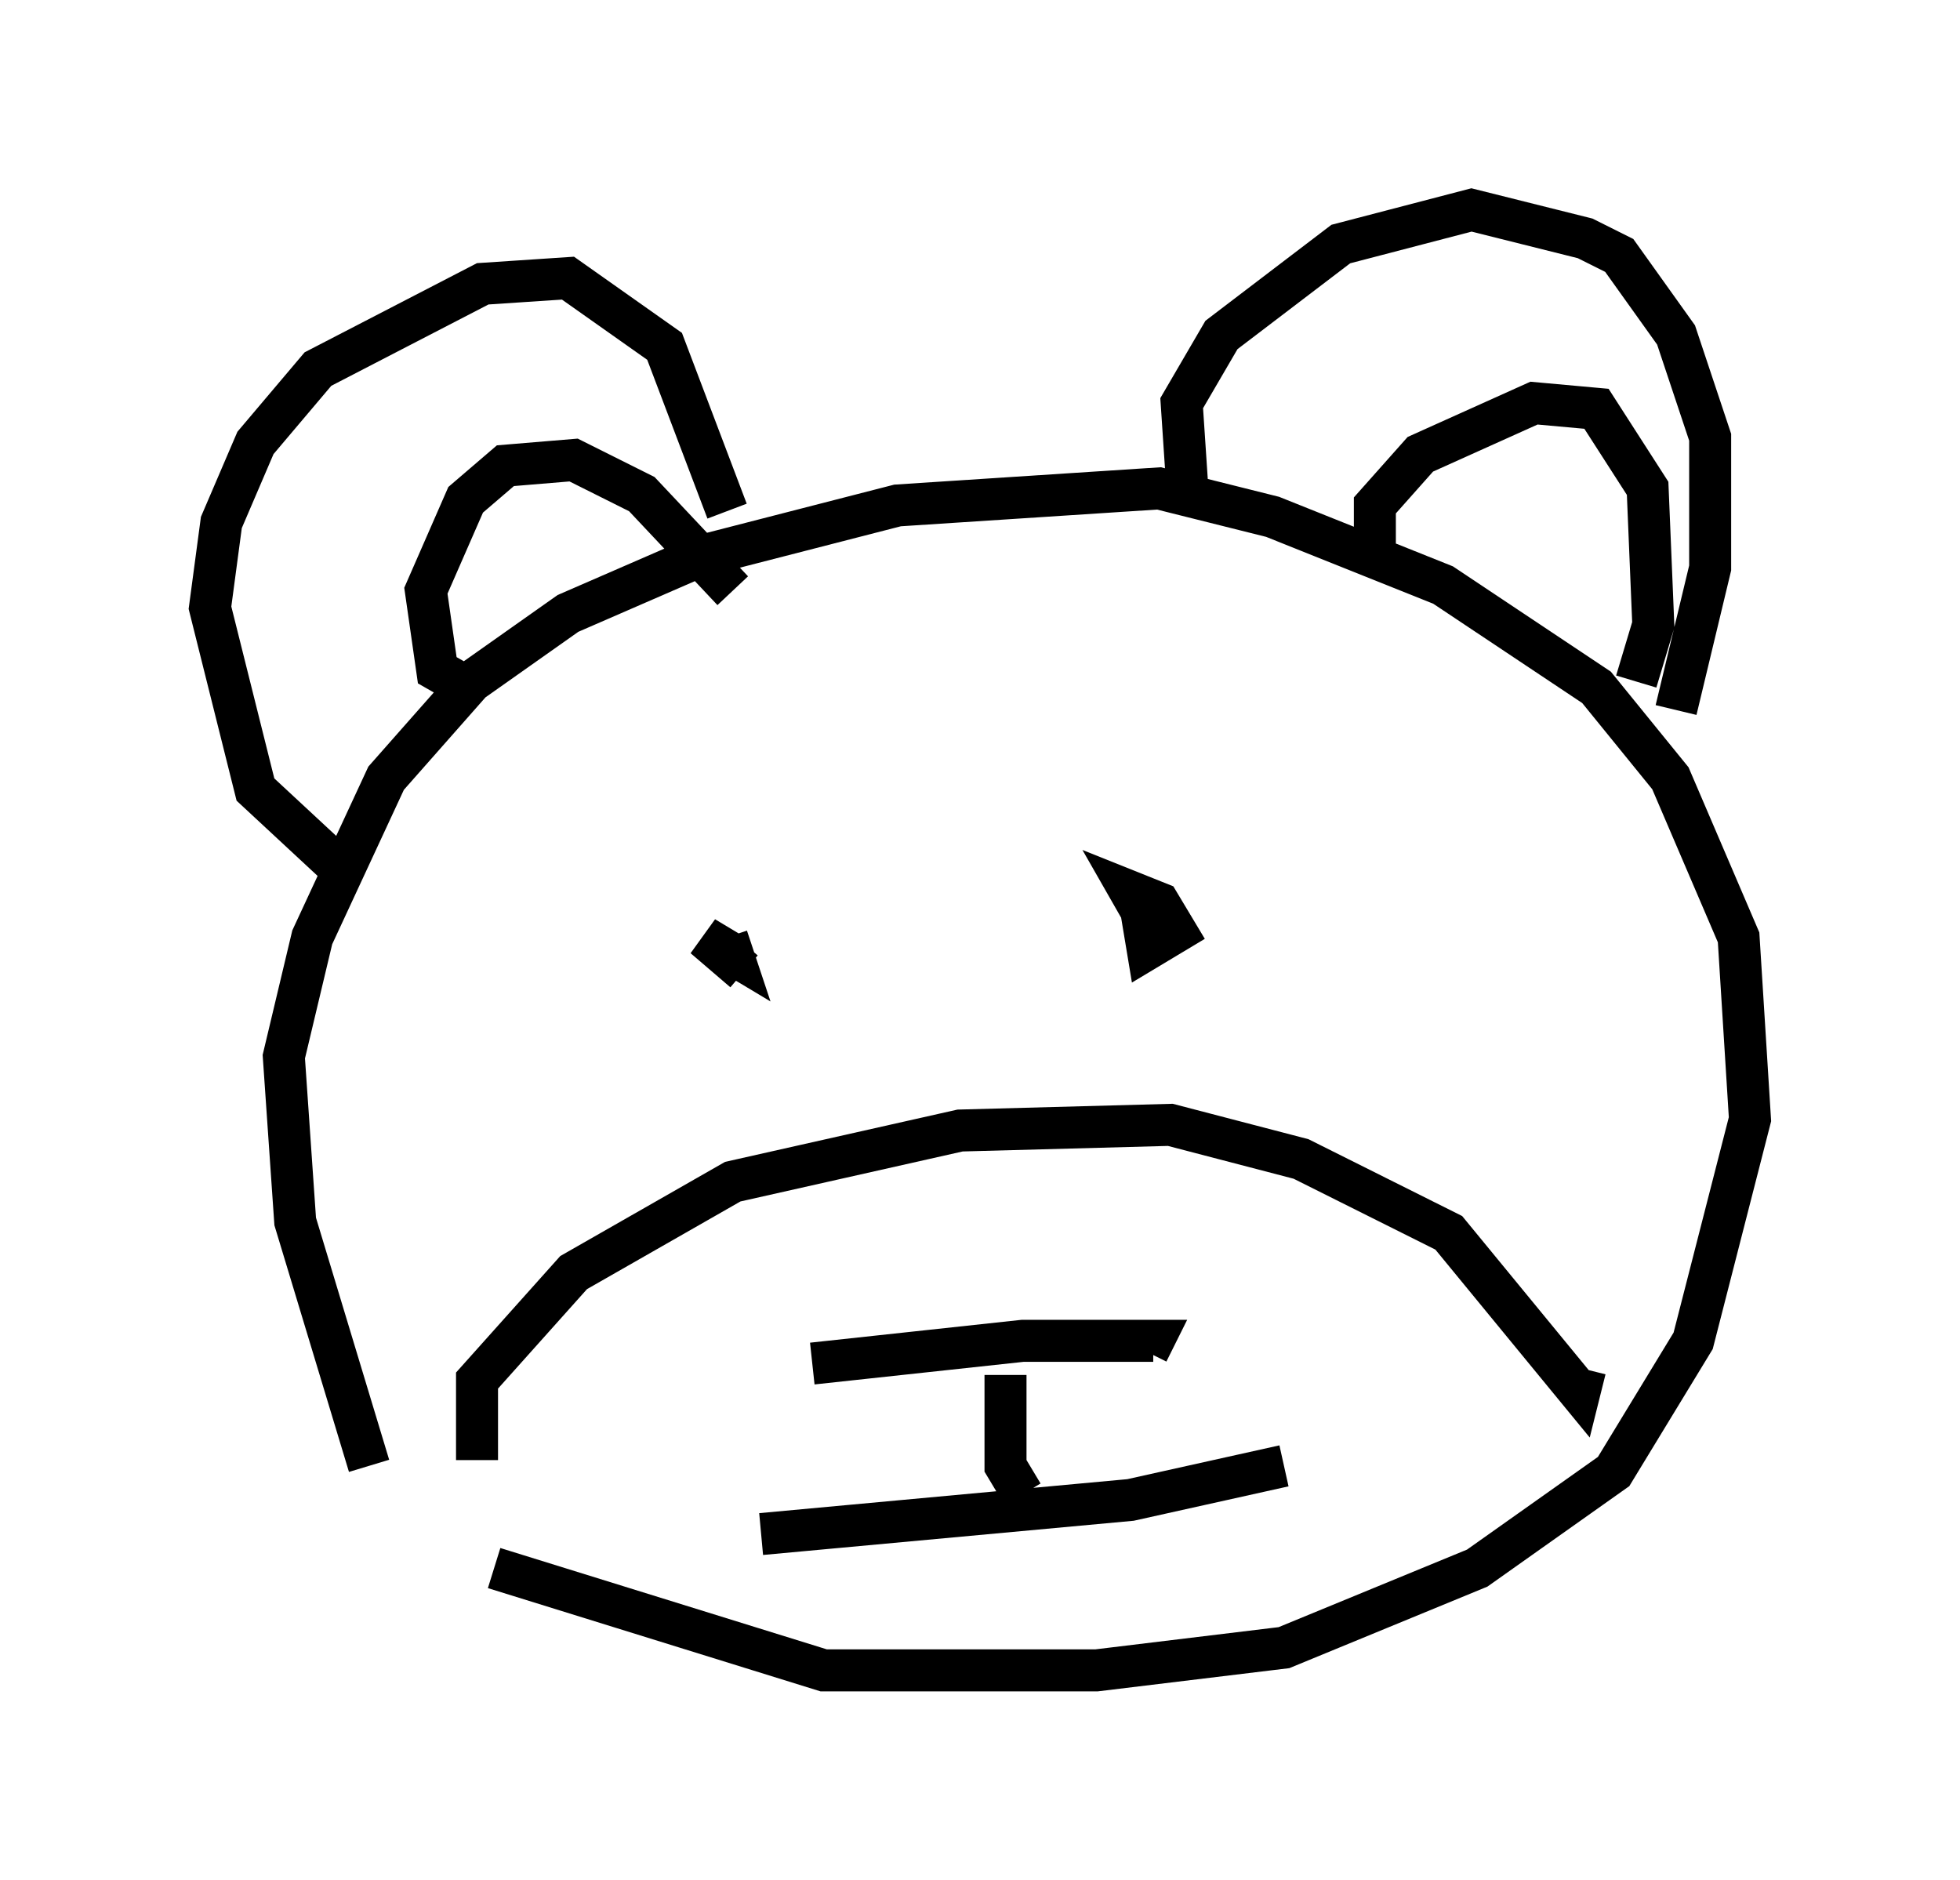 <?xml version="1.0" encoding="utf-8" ?>
<svg baseProfile="full" height="44.776" version="1.1" width="46.671" xmlns="http://www.w3.org/2000/svg" xmlns:ev="http://www.w3.org/2001/xml-events" xmlns:xlink="http://www.w3.org/1999/xlink"><defs /><rect fill="white" height="44.776" width="46.671" x="0" y="0" /><path d="M12.036, 39.37 m-3.248, -4.465 l-1.759, -5.819 -0.271, -3.924 l0.677, -2.842 1.759, -3.789 l2.03, -2.3 2.3, -1.624 l3.112, -1.353 4.736, -1.218 l6.225, -0.406 2.706, 0.677 l4.059, 1.624 3.654, 2.436 l1.759, 2.165 1.624, 3.789 l0.271, 4.33 -1.353, 5.277 l-1.894, 3.112 -3.248, 2.3 l-4.601, 1.894 -4.465, 0.541 l-6.495, 0.0 -7.848, -2.436 m-3.789, -16.779 l-1.894, -1.759 -1.083, -4.33 l0.271, -2.03 0.812, -1.894 l1.488, -1.759 3.924, -2.03 l2.03, -0.135 2.3, 1.624 l1.488, 3.924 m-5.954, 4.33 l-0.947, -0.541 -0.271, -1.894 l0.947, -2.165 0.947, -0.812 l1.624, -0.135 1.624, 0.812 l2.165, 2.3 m10.825, -2.436 l-0.135, -2.03 0.947, -1.624 l2.842, -2.165 3.112, -0.812 l2.706, 0.677 0.812, 0.406 l1.353, 1.894 0.812, 2.436 l0.0, 3.112 -0.812, 3.383 m-7.172, -3.789 l0.0, -1.083 1.083, -1.218 l2.706, -1.218 1.488, 0.135 l1.218, 1.894 0.135, 3.248 l-0.406, 1.353 m-21.245, 6.901 l-0.947, -0.812 0.677, 0.406 l-0.135, -0.406 m10.149, -0.135 l-0.541, -0.947 0.677, 0.271 l0.406, 0.677 -0.677, 0.406 l-0.135, -0.812 m-15.832, 12.99 l0.0, -1.894 2.3, -2.571 l3.789, -2.165 5.413, -1.218 l5.007, -0.135 3.112, 0.812 l3.518, 1.759 3.112, 3.789 l0.135, -0.541 m-18.403, -0.135 l5.007, -0.541 3.112, 0.0 l-0.135, 0.271 m-3.383, 0.541 l0.0, 2.165 0.406, 0.677 m-6.225, 0.947 l8.796, -0.812 3.654, -0.812 " fill="none" stroke="black" stroke-width="1" /></svg>